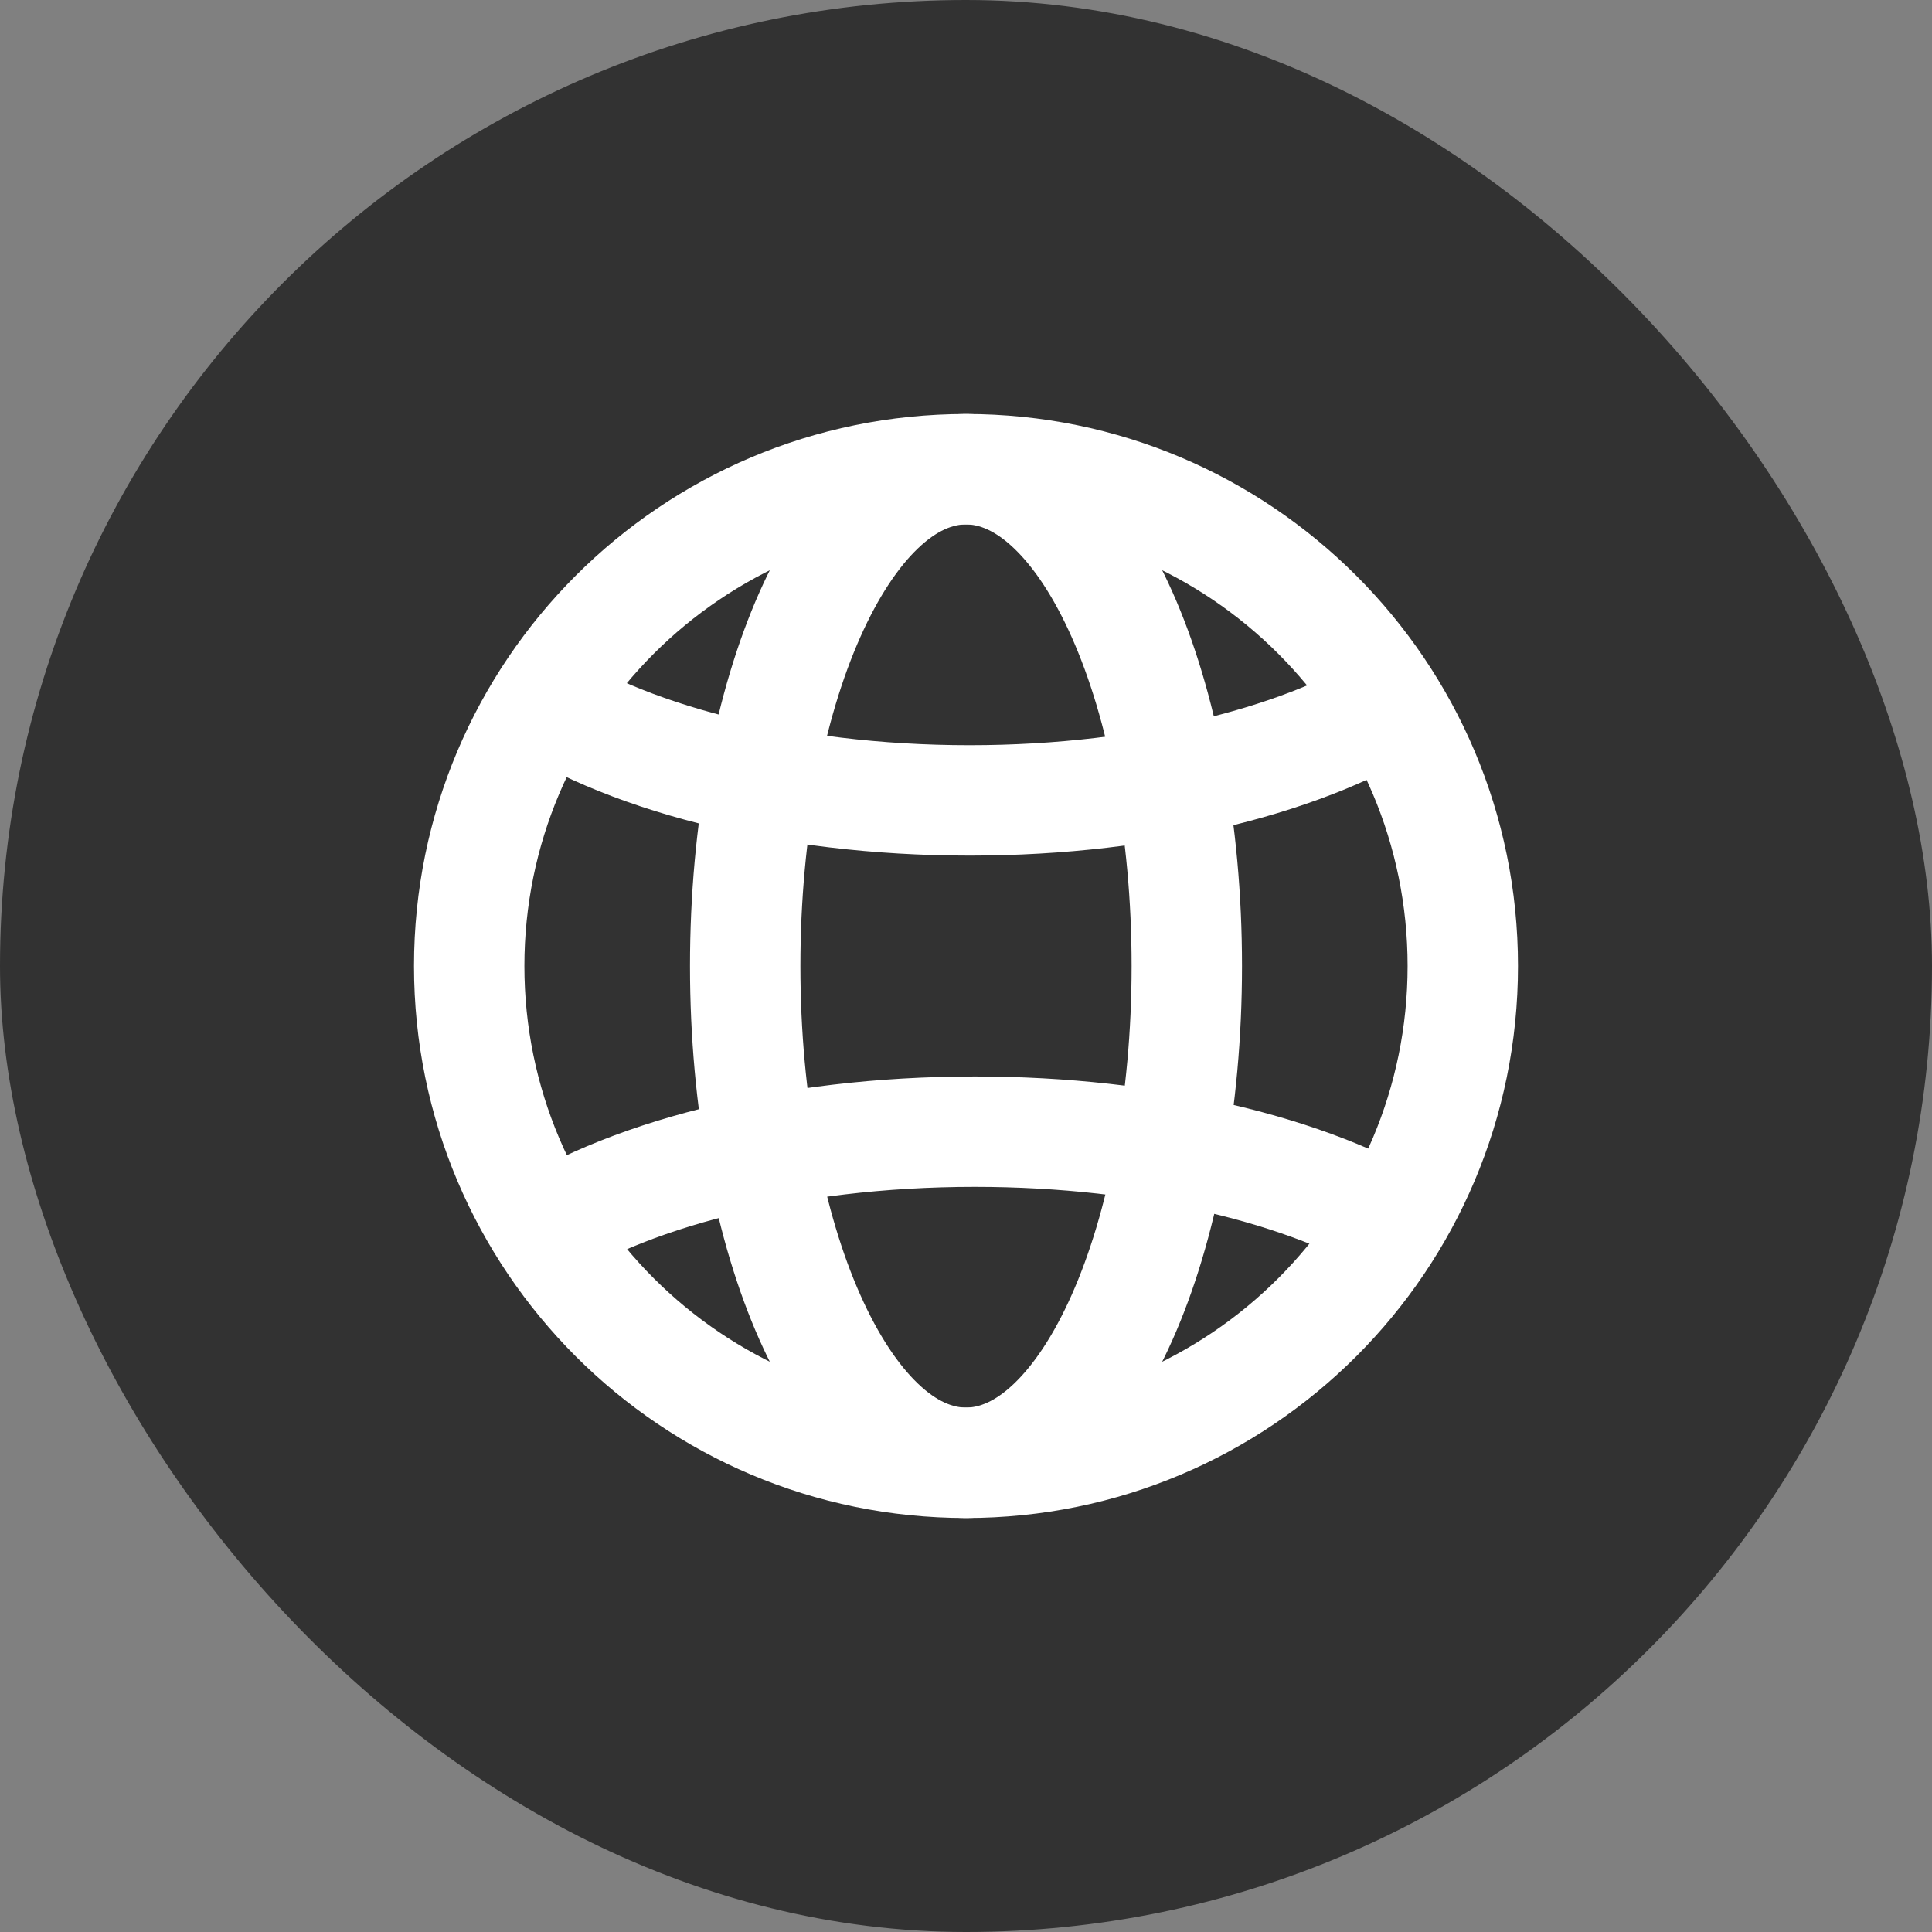 <svg width="28" height="28" viewBox="0 0 28 28" fill="none" xmlns="http://www.w3.org/2000/svg">
<rect x="0" y="0" width="28" height="28" fill="#808080" stroke="none"/>
<rect width="28" height="28" rx="14" fill="#323232"/>
<path fill-rule="evenodd" clip-rule="evenodd" d="M14 7.6C10.465 7.6 7.6 10.465 7.6 14C7.6 17.535 10.465 20.4 14 20.4C17.535 20.4 20.4 17.535 20.4 14C20.4 10.465 17.535 7.6 14 7.6ZM6 14C6 9.582 9.582 6 14 6C18.418 6 22 9.582 22 14C22 18.418 18.418 22 14 22C9.582 22 6 18.418 6 14Z" fill="white"/>
<path fill-rule="evenodd" clip-rule="evenodd" d="M12.468 9.234C11.944 10.412 11.6 12.097 11.6 14C11.6 15.903 11.944 17.587 12.468 18.766C12.731 19.357 13.022 19.785 13.306 20.055C13.585 20.321 13.819 20.4 14 20.4C14.181 20.4 14.415 20.321 14.694 20.055C14.978 19.785 15.269 19.357 15.532 18.766C16.056 17.587 16.4 15.903 16.4 14C16.4 12.097 16.056 10.412 15.532 9.234C15.269 8.643 14.978 8.215 14.694 7.945C14.415 7.679 14.181 7.6 14 7.6C13.819 7.6 13.585 7.679 13.306 7.945C13.022 8.215 12.731 8.643 12.468 9.234ZM12.203 6.786C12.689 6.324 13.298 6 14 6C14.702 6 15.311 6.324 15.797 6.786C16.279 7.245 16.677 7.871 16.994 8.584C17.628 10.011 18 11.927 18 14C18 16.073 17.628 17.989 16.994 19.416C16.677 20.129 16.279 20.755 15.797 21.214C15.311 21.677 14.702 22 14 22C13.298 22 12.689 21.677 12.203 21.214C11.721 20.755 11.323 20.129 11.006 19.416C10.372 17.989 10 16.073 10 14C10 11.927 10.372 10.011 11.006 8.584C11.323 7.871 11.721 7.245 12.203 6.786Z" fill="white"/>
<path fill-rule="evenodd" clip-rule="evenodd" d="M14.128 17.201C11.498 17.201 9.277 17.82 8.054 18.66L7.148 17.342C8.731 16.254 11.309 15.601 14.128 15.601C16.789 15.601 19.225 16.182 20.818 17.154L19.984 18.52C18.72 17.748 16.6 17.201 14.128 17.201Z" fill="white"/>
<path fill-rule="evenodd" clip-rule="evenodd" d="M14.052 12.4C11.264 12.4 8.711 11.746 7.144 10.656L8.057 9.343C9.264 10.182 11.455 10.8 14.052 10.8C16.583 10.8 18.734 10.212 19.959 9.402L20.842 10.736C19.268 11.777 16.775 12.4 14.052 12.4Z" fill="white"/>
</svg>
